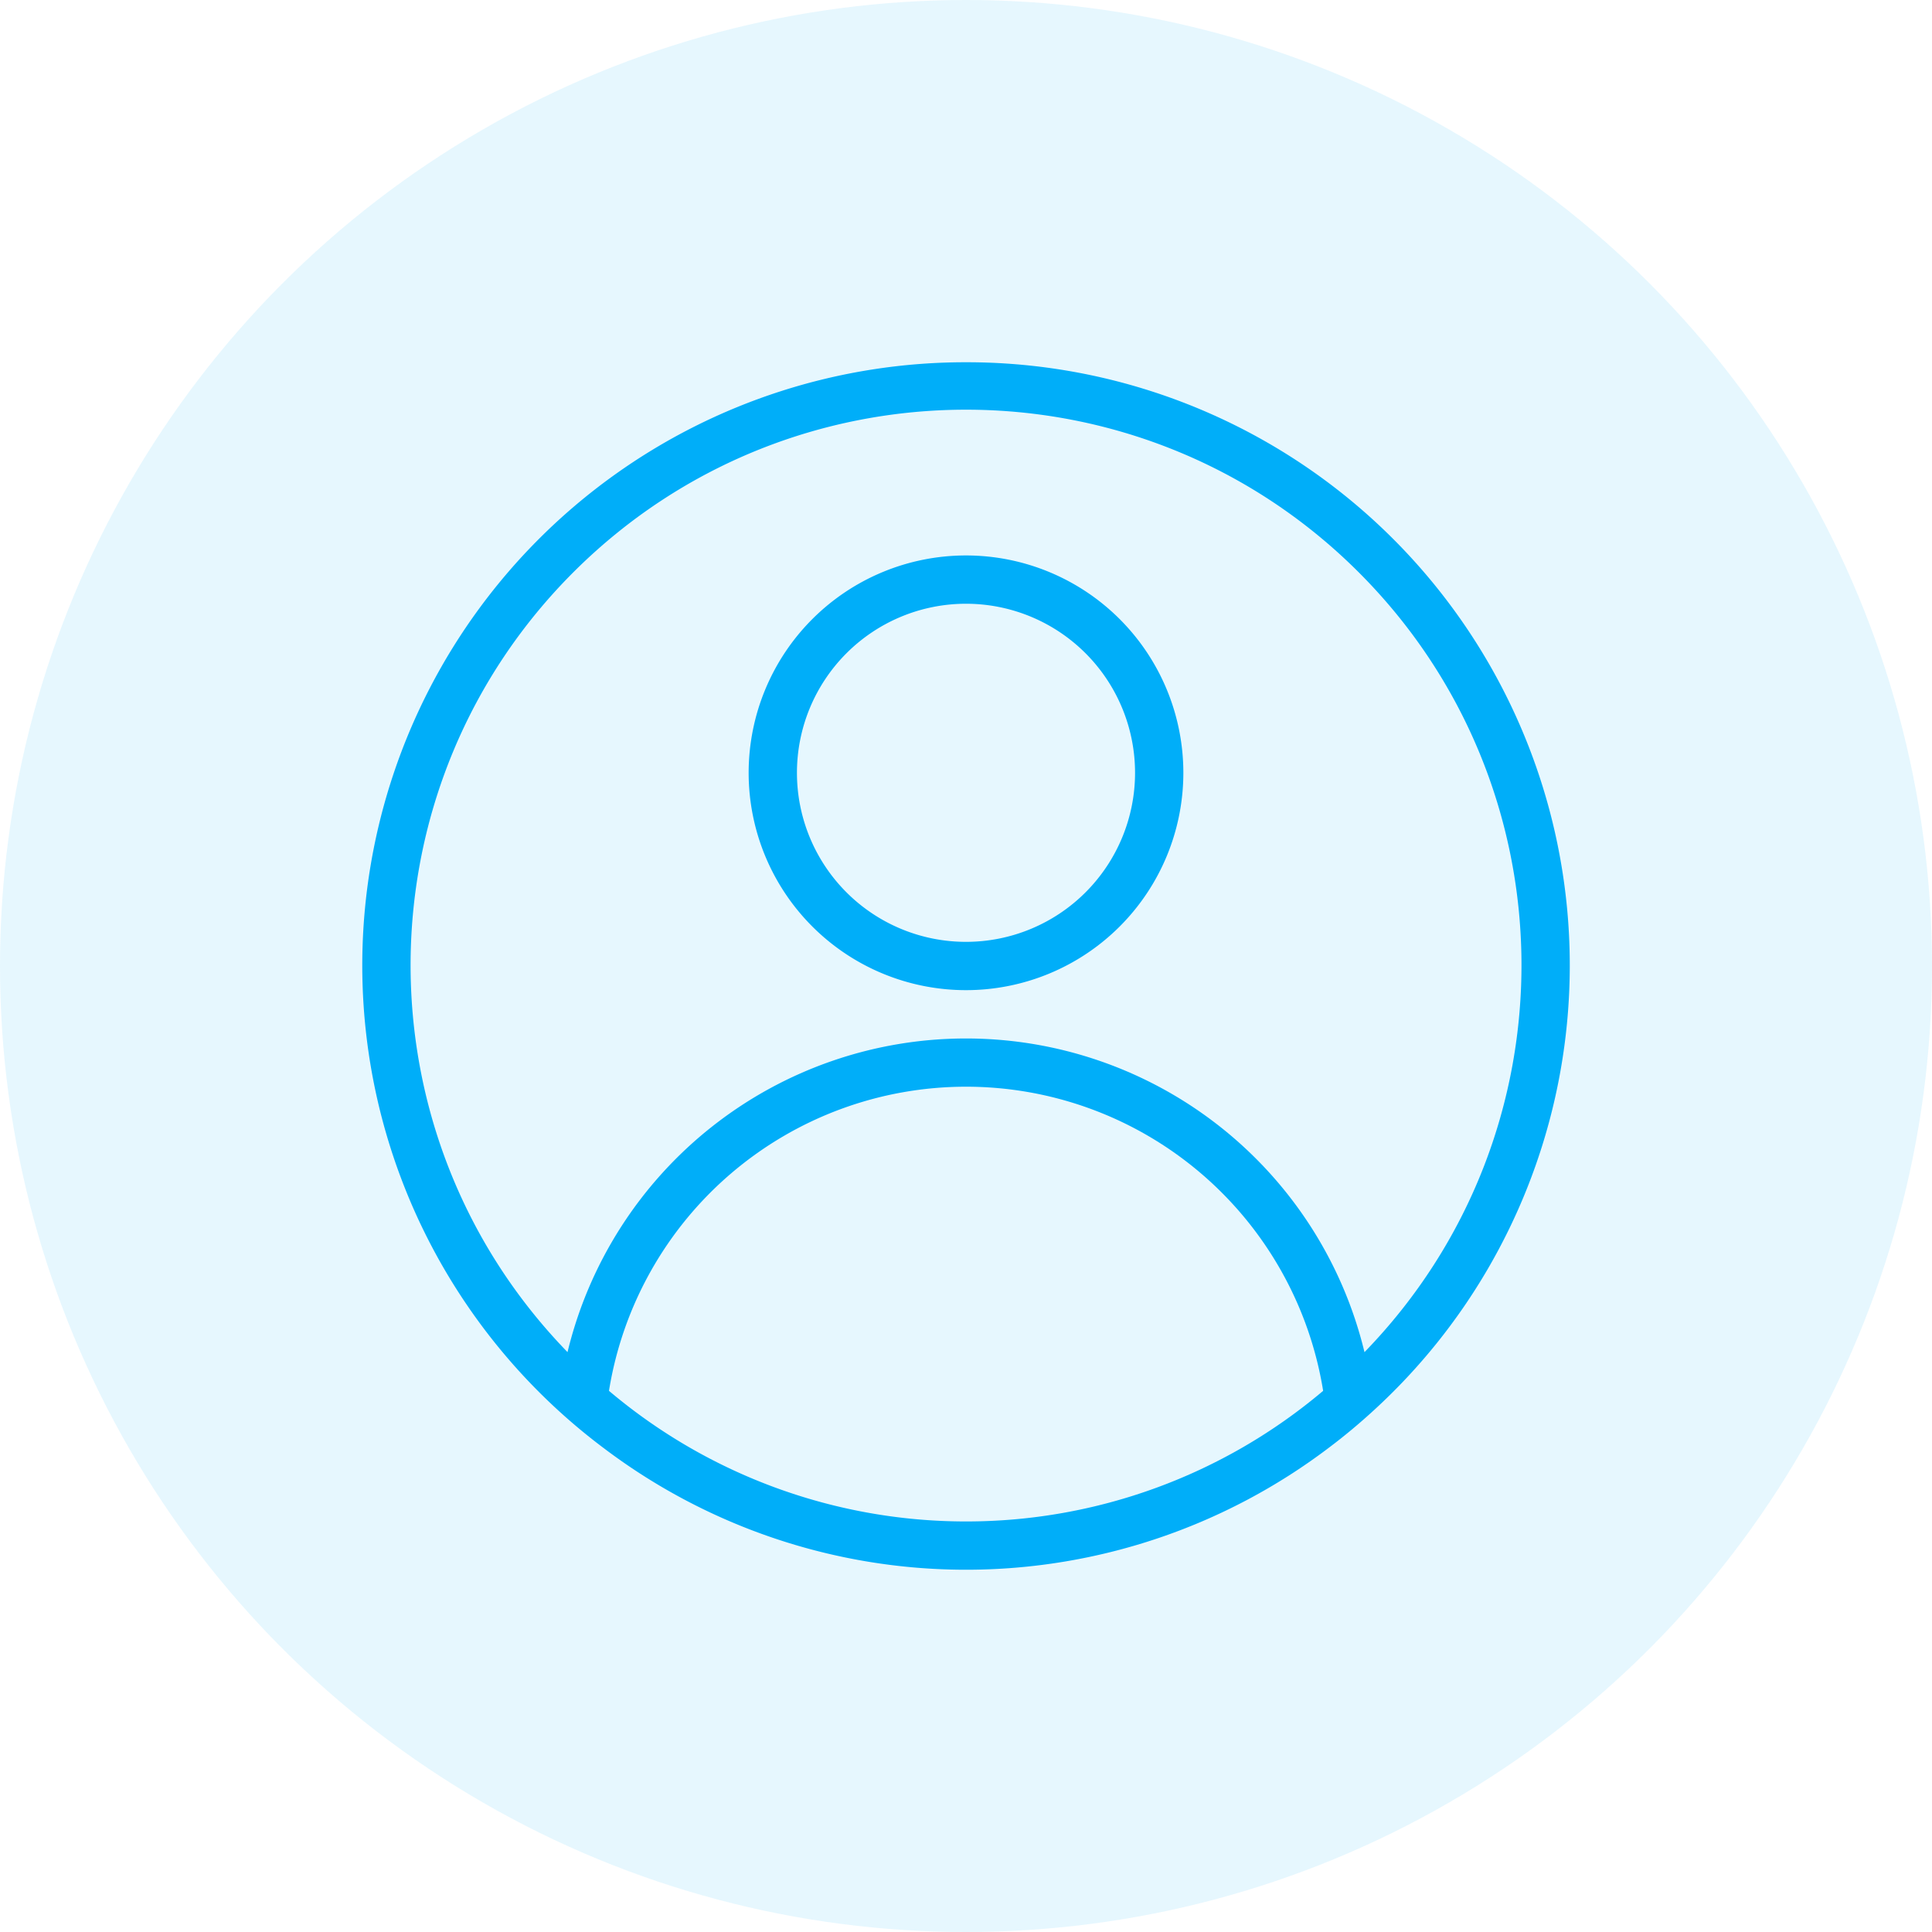 <svg xmlns="http://www.w3.org/2000/svg" width="48" height="48" viewBox="0 0 48 48">
    <g fill="#00AEF9" fill-rule="evenodd">
        <circle cx="24" cy="24" r="24" fill-opacity=".1"/>
        <path fill-rule="nonzero" d="M24 13.8a5.4 5.4 0 1 0 0 10.8 5.4 5.4 0 0 0 0-10.8zm0 9.6a4.2 4.2 0 1 1 0-8.4 4.2 4.2 0 0 1 0 8.4zM24 9a14.986 14.986 0 0 0-8.998 26.98 14.919 14.919 0 0 0 17.998 0c.4-.3.783-.62 1.15-.958A14.984 14.984 0 0 0 24 9zm0 28.8a13.732 13.732 0 0 1-8.87-3.245 8.986 8.986 0 0 1 17.743 0A13.732 13.732 0 0 1 24 37.8zm9.9-4.207a10.185 10.185 0 0 0-19.8 0c-5.272-5.43-5.187-14.094.19-19.42 5.379-5.326 14.043-5.326 19.421 0s5.463 13.99.19 19.42z"/>
    </g>
</svg>
